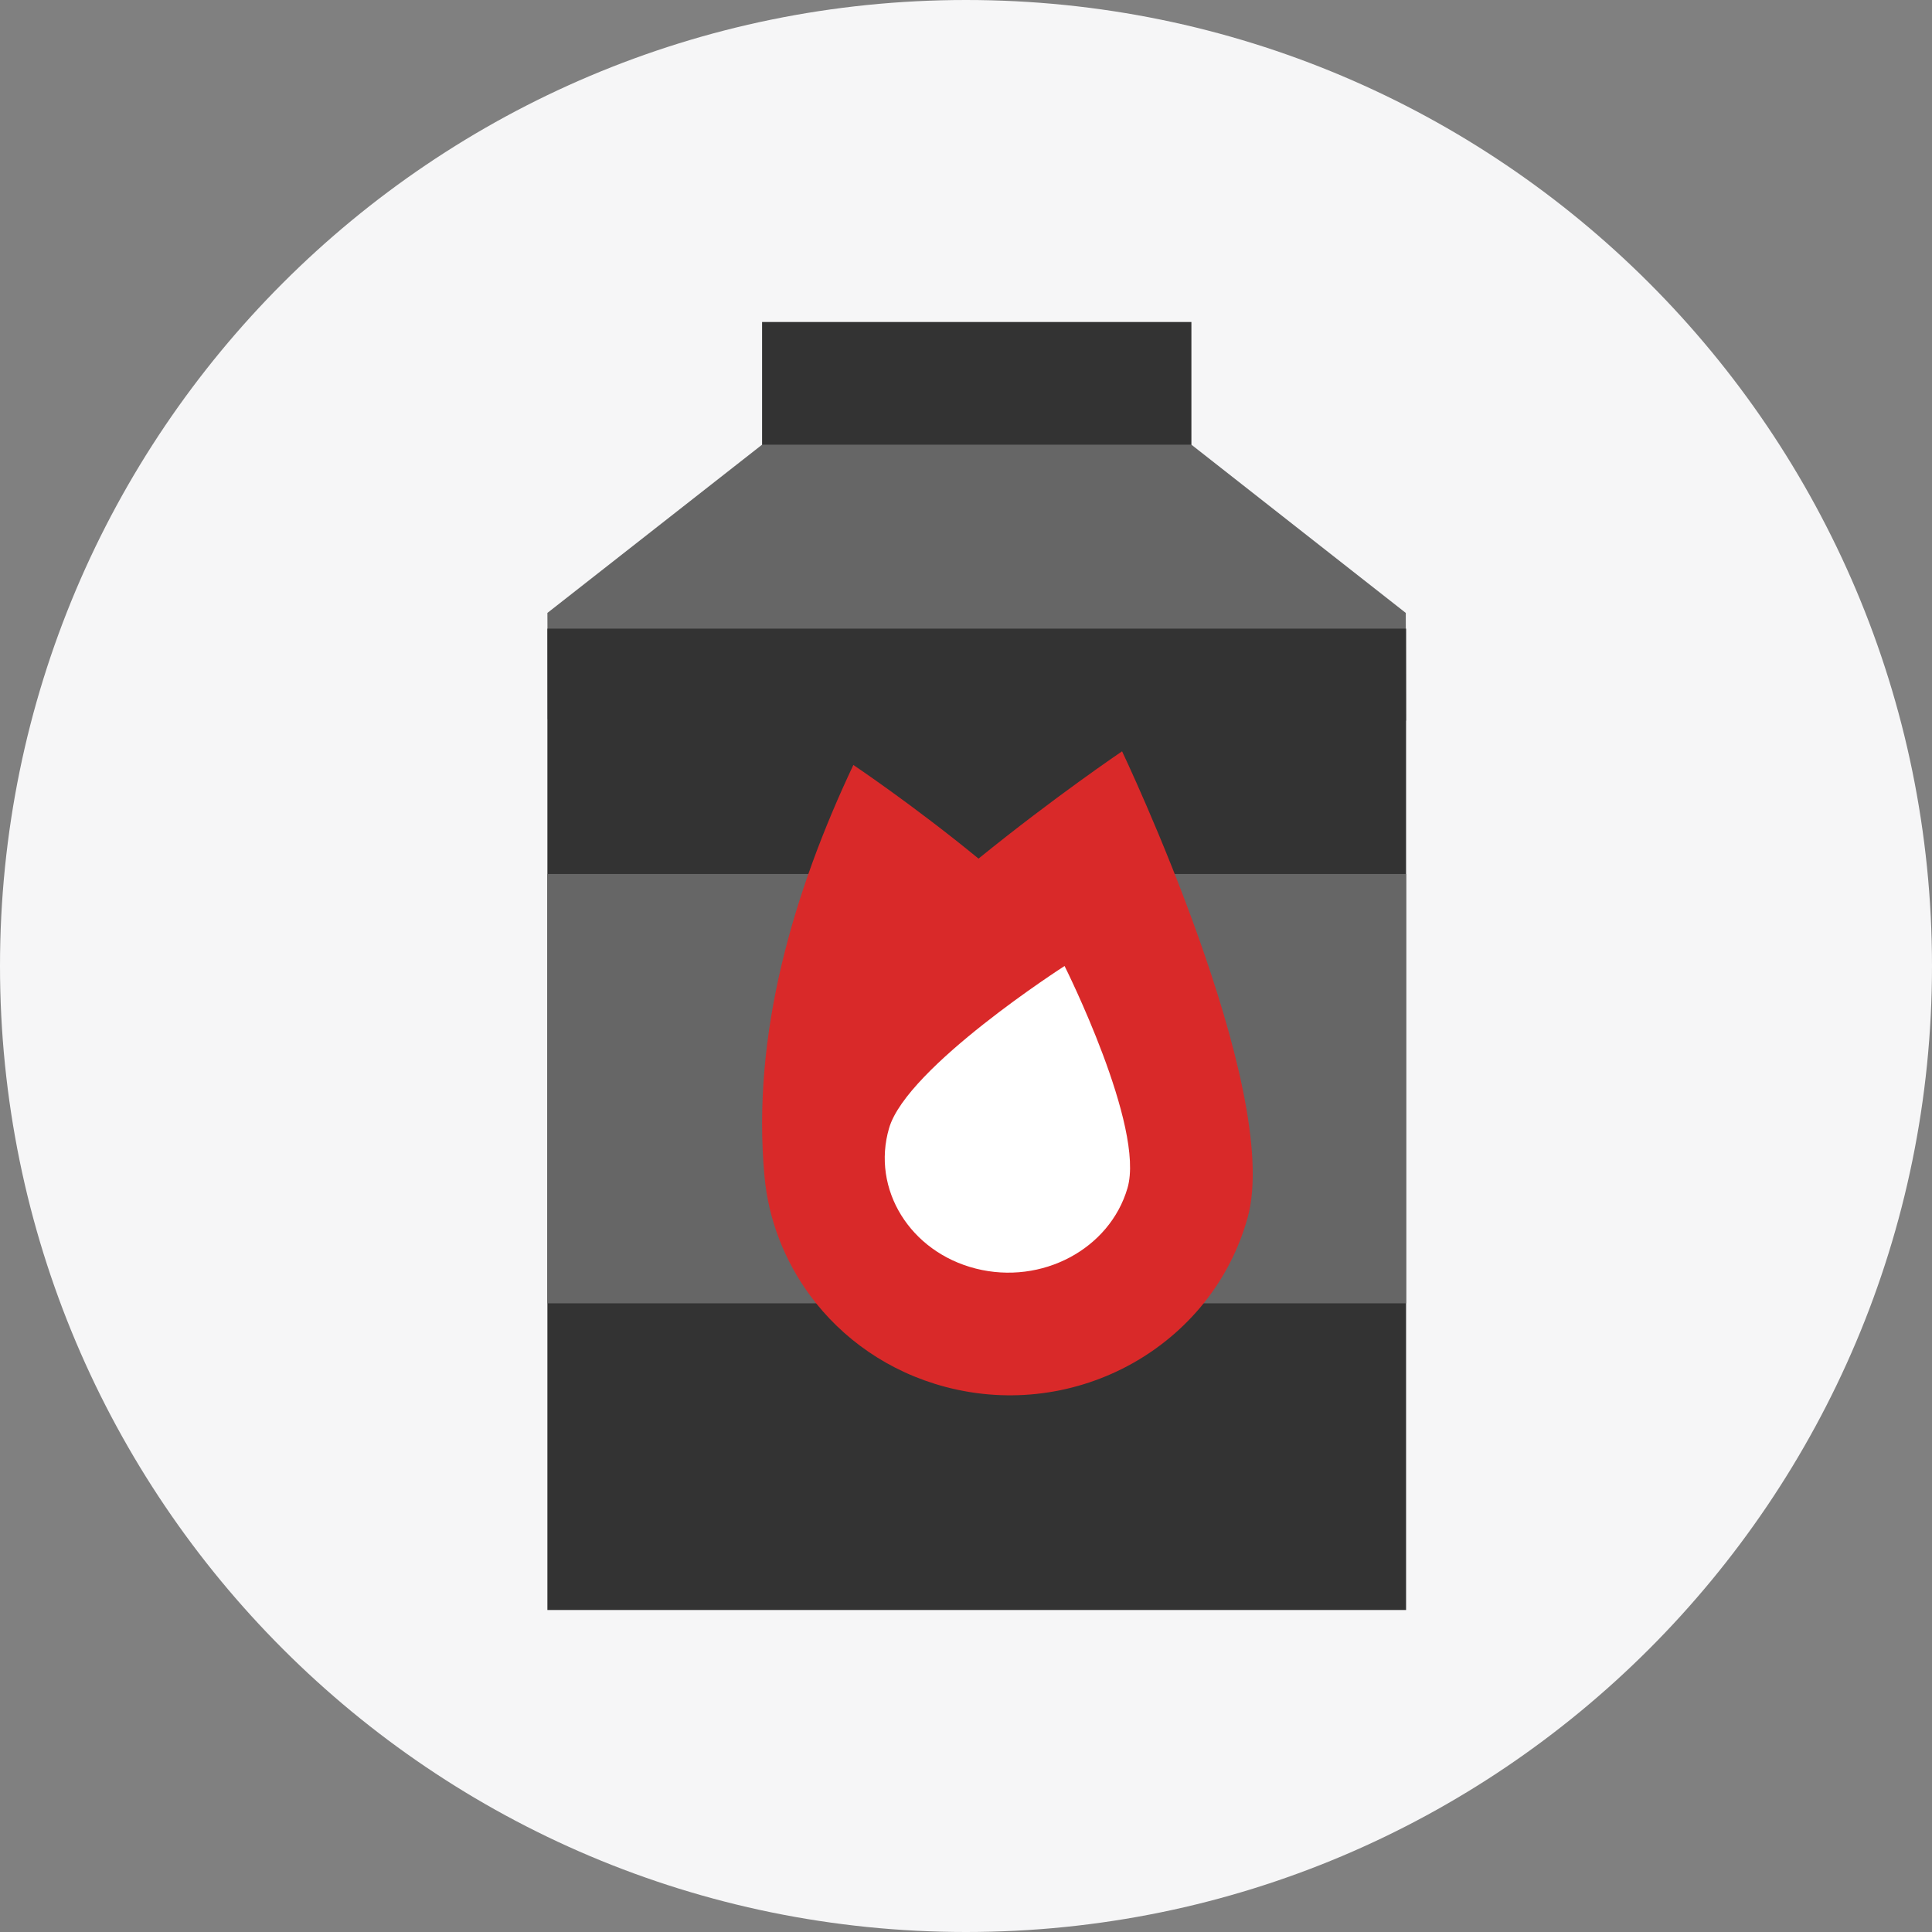 <svg width="60" height="60" viewBox="0 0 60 60" fill="none" xmlns="http://www.w3.org/2000/svg">
<rect x="0" y="0" width="60" height="60" fill="#808080" stroke="none"/>
<path d="M60 30C60 46.569 46.569 60 30 60C13.431 60 0 46.569 0 30C0 13.431 13.431 0 30 0C46.569 0 60 13.431 60 30Z" fill="#F6F6F7"/>
<path d="M25.597 10H23.667V15.714H37V10H32.88H25.597Z" fill="#333333"/>
<path d="M43.658 19.035L43.667 22.381L17.009 22.336L17 19.035L23.667 13.81H37L43.658 19.035Z" fill="#666666"/>
<path d="M43.667 19.523H17V50H43.667V19.523Z" fill="#333333"/>
<path d="M24.187 40.476H17V27.143H24.187H35.893H43.667V40.476H36.723H24.187Z" fill="#666666"/>
<path d="M23.741 36.526C23.864 37.875 24.363 39.155 25.16 40.234C26.149 41.574 27.597 42.603 29.357 43.07C33.434 44.151 37.637 41.801 38.745 37.819C39.853 33.837 34.847 23.333 34.847 23.333C34.847 23.333 32.75 24.749 30.389 26.665C28.375 25.012 26.502 23.757 26.502 23.757C24.635 27.71 23.338 32.125 23.741 36.526Z" fill="#D92929"/>
<path d="M35.015 36.898C34.46 38.794 32.352 39.914 30.308 39.398C28.263 38.883 27.056 36.929 27.612 35.033C28.167 33.137 33.061 30 33.061 30C33.061 30 35.571 35.002 35.015 36.898Z" fill="white"/>
</svg>
